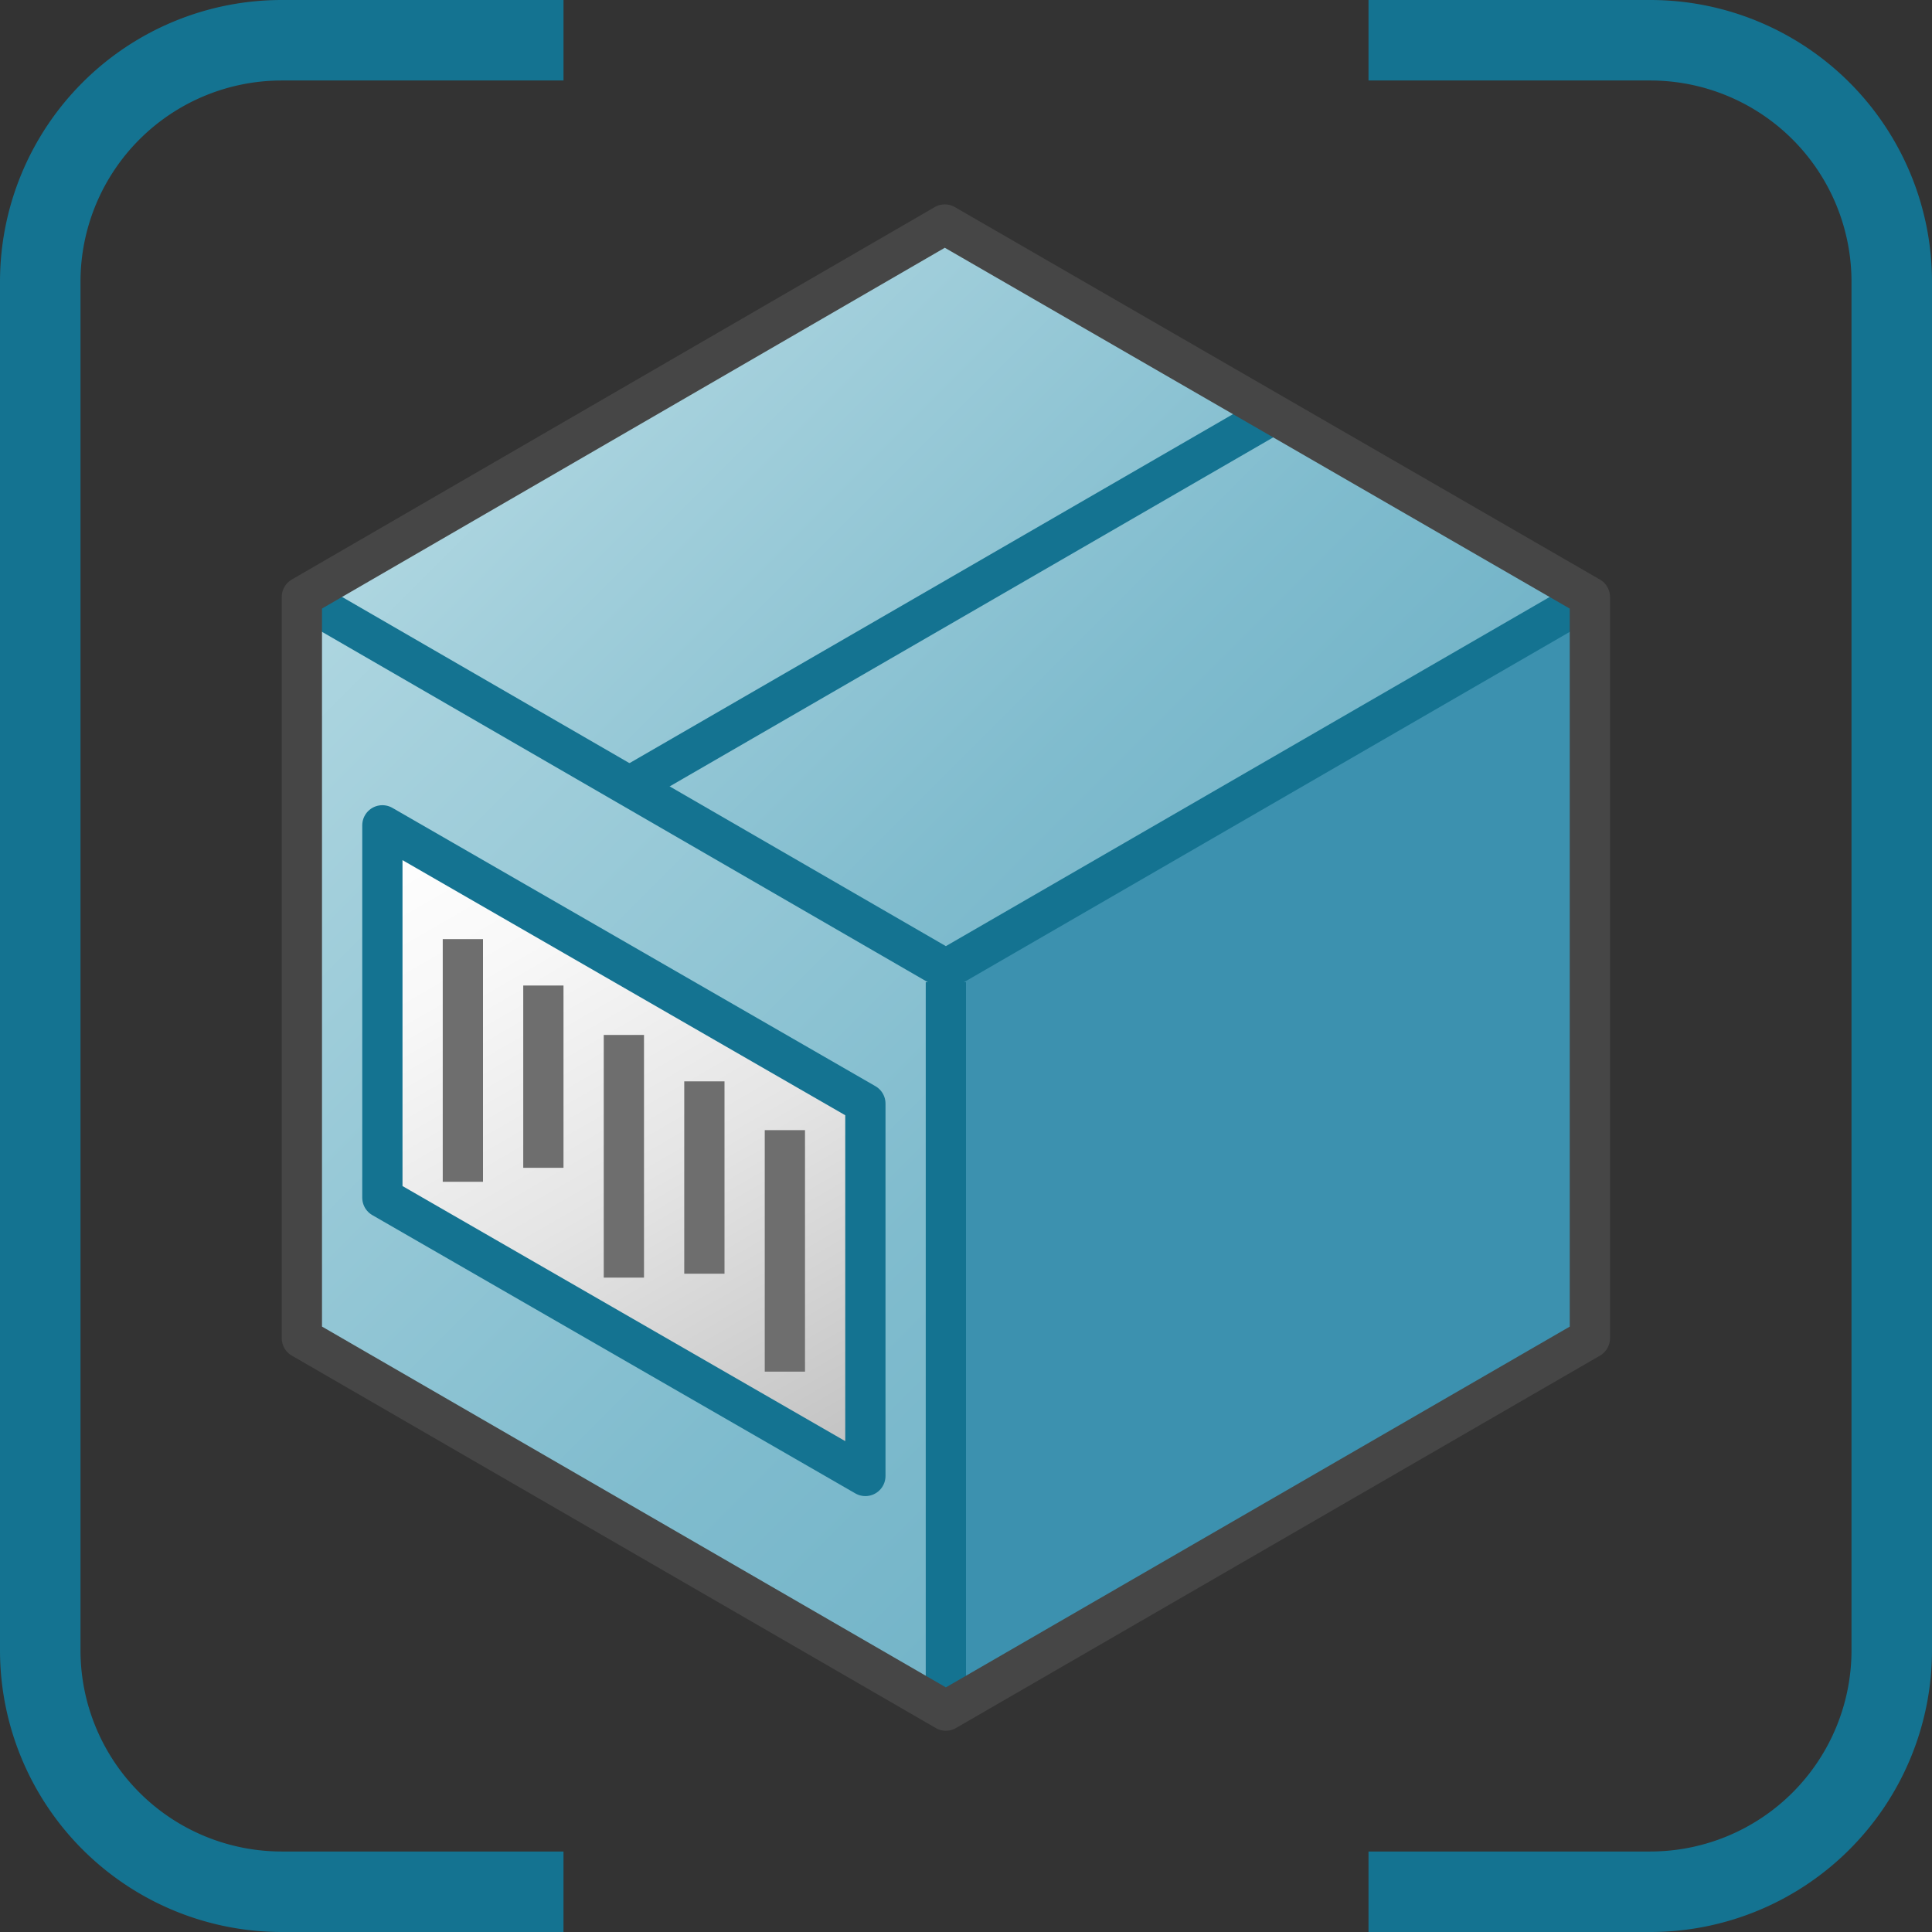 <svg id="Layer_1" data-name="Layer 1" xmlns="http://www.w3.org/2000/svg" xmlns:xlink="http://www.w3.org/1999/xlink" viewBox="0 0 48 48">
  <rect x="0" y="0" width="48" height="48" fill="#333333" stroke="none"/>
  <defs>
    <linearGradient id="linear-gradient" x1="15.5" y1="6.831" x2="31.5" y2="22.831" gradientUnits="userSpaceOnUse">
      <stop offset="0" stop-color="#afd7e1"/>
      <stop offset="0.159" stop-color="#a4d0dc"/>
      <stop offset="0.706" stop-color="#80bcce"/>
      <stop offset="1" stop-color="#73b4c8"/>
    </linearGradient>
    <linearGradient id="linear-gradient-2" x1="4.583" y1="17.748" x2="26.417" y2="39.583" xlink:href="#linear-gradient"/>
    <linearGradient id="linear-gradient-3" x1="19.029" y1="28.873" x2="27.971" y2="37.814" xlink:href="#linear-gradient"/>
    <linearGradient id="paper_gradient" data-name="paper gradient" x1="10.5" y1="19.928" x2="20.5" y2="37.248" gradientUnits="userSpaceOnUse">
      <stop offset="0" stop-color="#fff"/>
      <stop offset="0.221" stop-color="#f8f8f8"/>
      <stop offset="0.541" stop-color="#e5e5e5"/>
      <stop offset="0.92" stop-color="#c6c6c6"/>
      <stop offset="1" stop-color="#bebebe"/>
    </linearGradient>
  </defs>
    <path d="M34,1h7a6,6,0,0,1,6,6V41a6,6,0,0,1-6,6H34" fill="none" stroke="#147391" stroke-miterlimit="10" stroke-width="2"/>
    <path d="M14,47H7a6,6,0,0,1-6-6V7A6,6,0,0,1,7,1h7" fill="none" stroke="#147391" stroke-miterlimit="10" stroke-width="2"/>
    <polygon points="23.5 24.084 39.5 14.832 39.5 33.248 23.5 42.5 23.5 24.084" fill="#3c91af"/>
    <polygon points="7.5 14.831 23.473 5.578 39.5 14.832 23.5 24.084 7.5 14.831" fill="url(#linear-gradient)"/>
    <polygon points="23.5 24.084 23.5 42.5 7.5 33.247 7.5 14.831 23.5 24.084" fill="url(#linear-gradient-2)"/>
    <line x1="23.5" y1="24.402" x2="23.5" y2="42.284" stroke="#147391" stroke-linejoin="round" fill="url(#linear-gradient-3)"/>
  <polyline points="39.5 14.832 23.5 24.084 7.5 14.831" fill="none" stroke="#147391" stroke-linejoin="round"/>
    <polygon points="9.5 20.505 9.5 29.756 21.5 36.67 21.5 27.419 9.5 20.505" stroke="#147391" stroke-linejoin="round" fill="url(#paper_gradient)"/>
    <line x1="11.5" y1="23.332" x2="11.5" y2="29.361" fill="none" stroke="#6e6e6e" stroke-miterlimit="10"/>
    <line x1="13.5" y1="24.485" x2="13.5" y2="29.014" fill="none" stroke="#6e6e6e" stroke-miterlimit="10"/>
    <line x1="15.5" y1="25.713" x2="15.5" y2="31.742" fill="none" stroke="#6e6e6e" stroke-miterlimit="10"/>
    <line x1="17.5" y1="26.866" x2="17.5" y2="31.645" fill="none" stroke="#6e6e6e" stroke-miterlimit="10"/>
    <line x1="19.5" y1="28.078" x2="19.5" y2="34.078" fill="none" stroke="#6e6e6e" stroke-miterlimit="10"/>
  <line x1="31.474" y1="10.381" x2="15.753" y2="19.472" fill="none" stroke="#147391" stroke-linejoin="round"/>
  <polygon points="23.473 5.578 7.5 14.831 7.5 33.247 23.5 42.5 39.5 33.248 39.5 14.832 23.473 5.578" fill="none" stroke="#464646" stroke-linejoin="round"/>
</svg>
